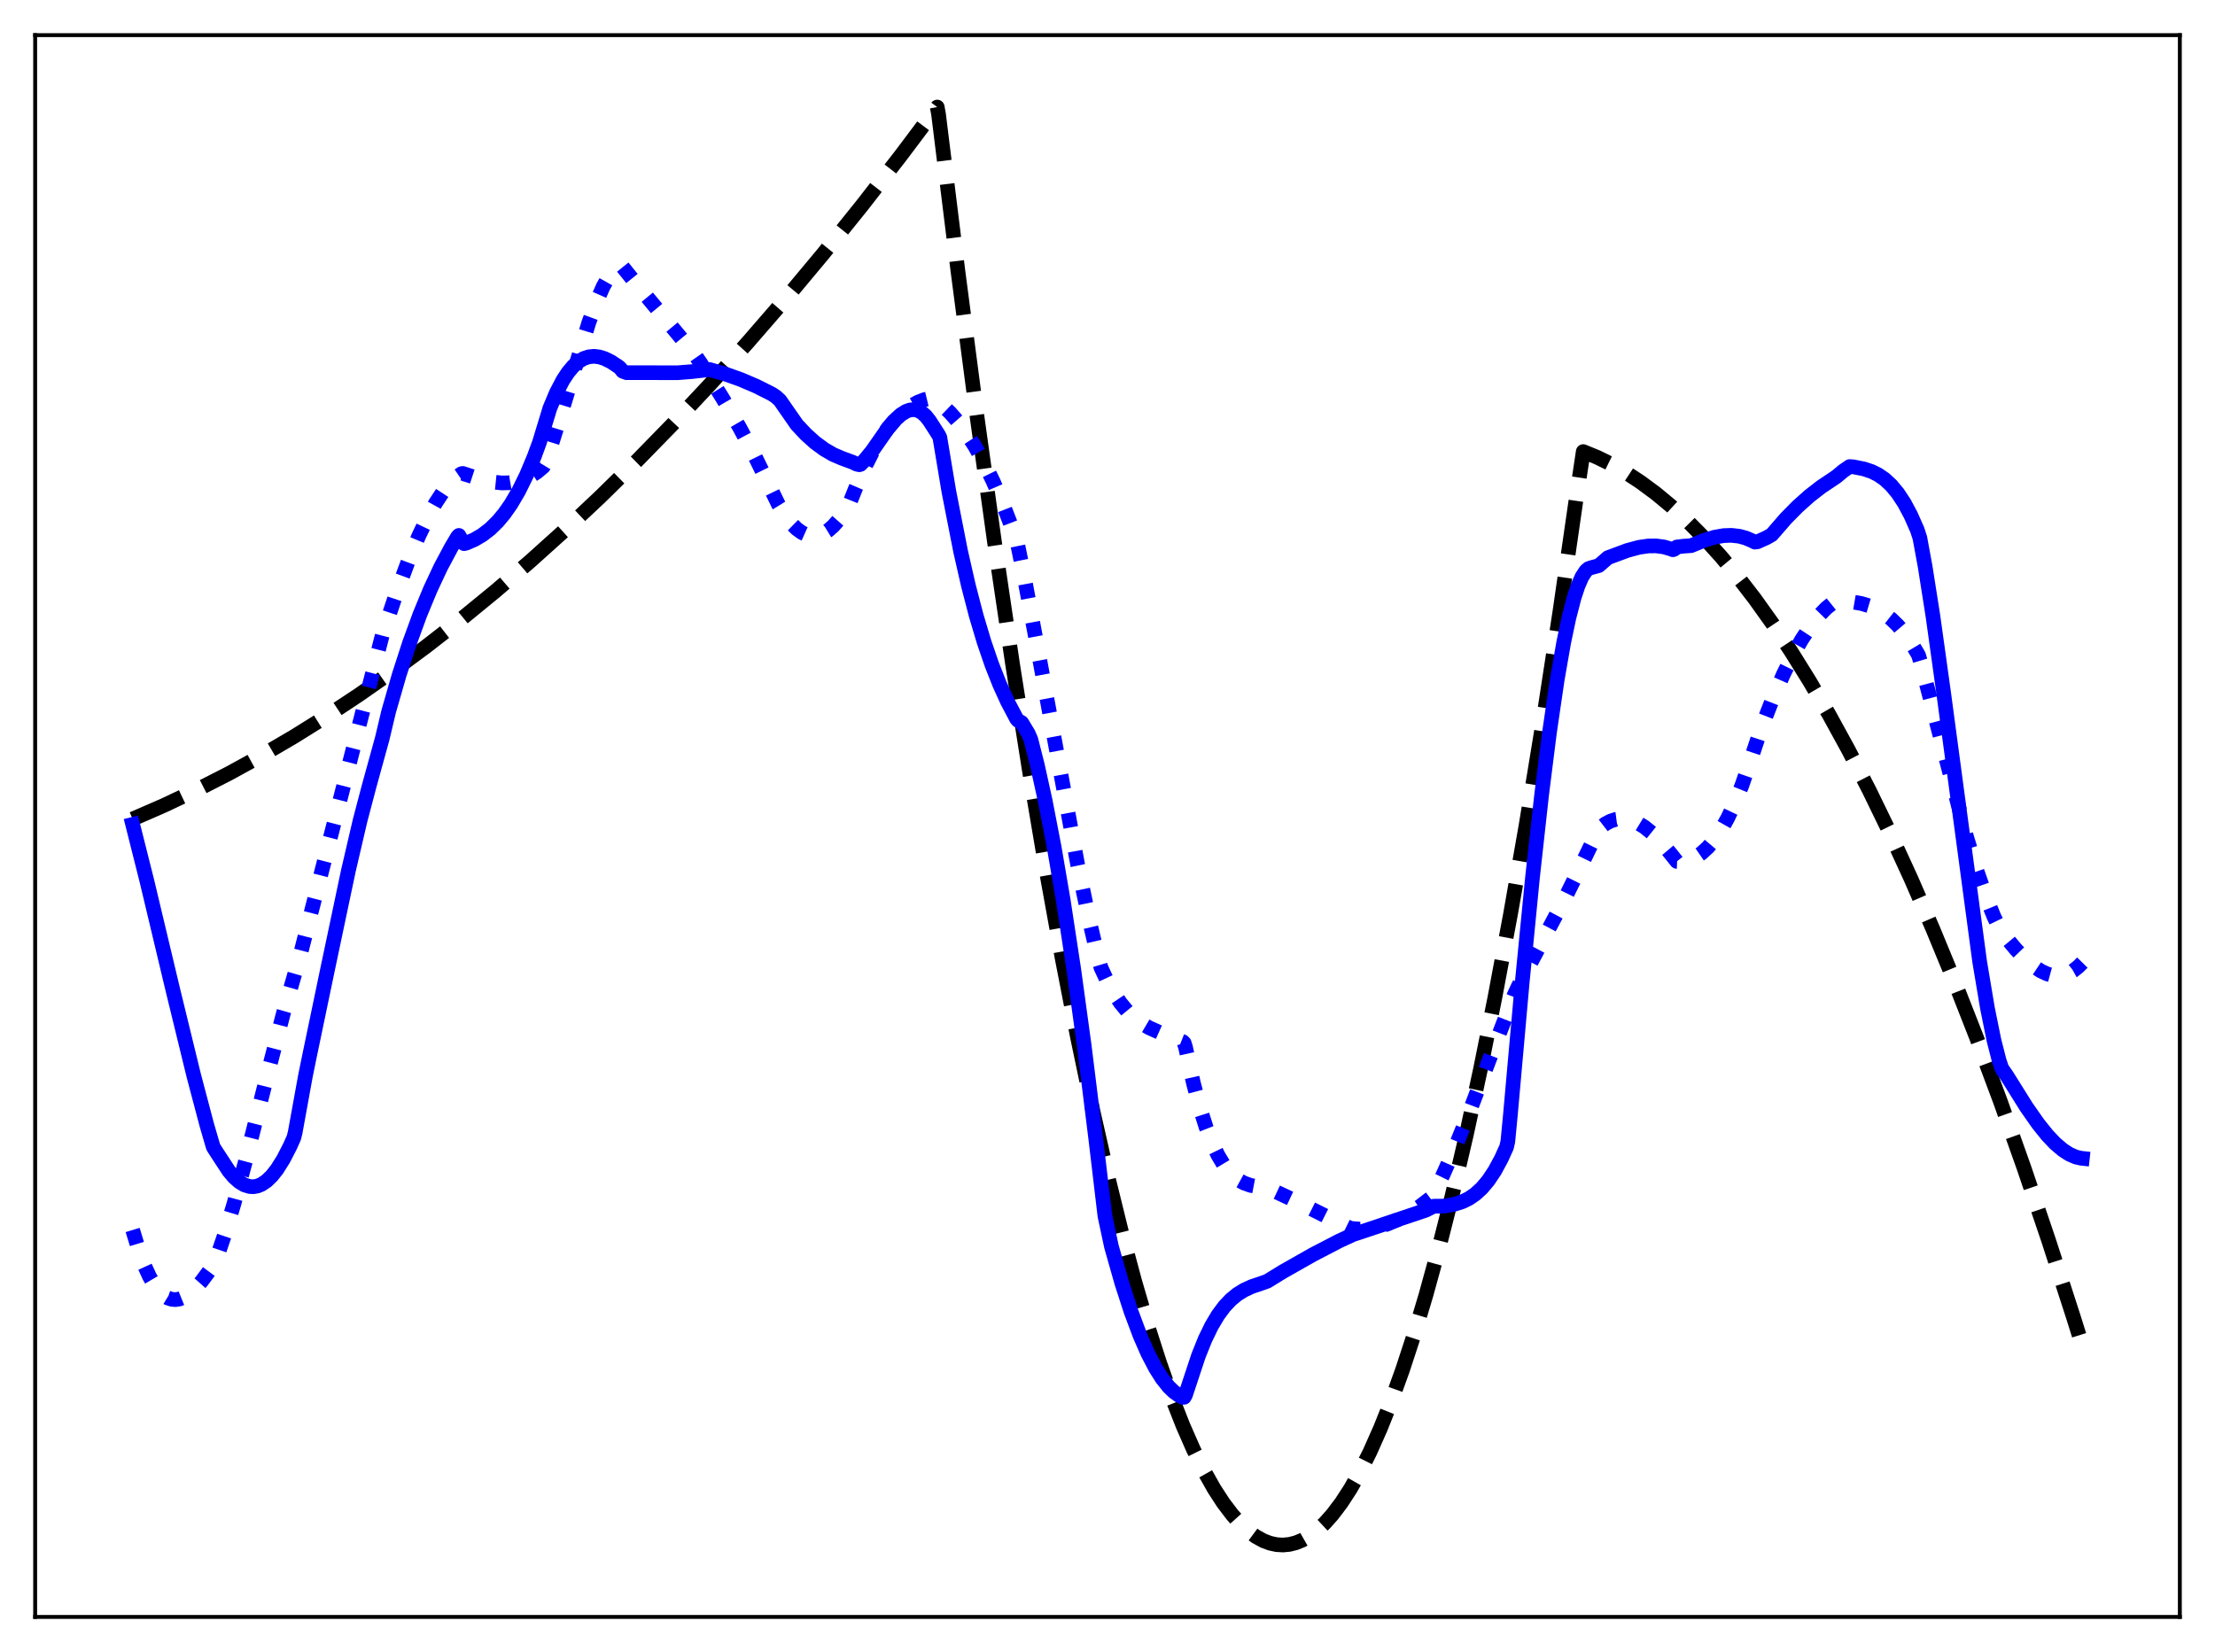 <?xml version="1.0" encoding="utf-8" standalone="no"?>
<!DOCTYPE svg PUBLIC "-//W3C//DTD SVG 1.1//EN"
  "http://www.w3.org/Graphics/SVG/1.1/DTD/svg11.dtd">
<svg xmlns:xlink="http://www.w3.org/1999/xlink" width="453.6pt" height="338.4pt" viewBox="0 0 453.6 338.4" xmlns="http://www.w3.org/2000/svg" version="1.1">
 <defs>
  <style type="text/css">*{stroke-linejoin: round; stroke-linecap: butt}</style>
 </defs>
 <g id="figure_1">
  <g id="patch_1">
   <path d="M 0 338.4 
L 453.6 338.4 
L 453.6 0 
L 0 0 
z
" style="fill: #ffffff"/>
  </g>
  <g id="axes_1">
   <g id="patch_2">
    <path d="M 7.2 331.2 
L 446.4 331.2 
L 446.4 7.2 
L 7.2 7.2 
z
" style="fill: #ffffff"/>
   </g>
   <g id="matplotlib.axis_1"/>
   <g id="matplotlib.axis_2"/>
   <g id="line2d_1">
    <path d="M 27.164 167.763 
L 33.552 164.981 
L 40.207 161.836 
L 46.861 158.439 
L 53.516 154.792 
L 60.17 150.892 
L 66.825 146.742 
L 73.479 142.34 
L 80.4 137.496 
L 87.321 132.379 
L 94.241 126.991 
L 101.428 121.107 
L 108.615 114.931 
L 115.802 108.461 
L 122.989 101.698 
L 130.442 94.375 
L 137.895 86.736 
L 145.348 78.783 
L 153.068 70.212 
L 160.787 61.304 
L 168.506 52.057 
L 176.492 42.135 
L 184.477 31.852 
L 191.93 21.927 
L 192.196 23.372 
L 196.189 55.678 
L 199.916 84.13 
L 203.642 110.938 
L 207.369 136.103 
L 210.829 158 
L 214.289 178.481 
L 217.484 196.129 
L 220.678 212.569 
L 223.872 227.803 
L 226.8 240.707 
L 229.728 252.597 
L 232.39 262.526 
L 235.052 271.616 
L 237.447 279.081 
L 239.843 285.868 
L 242.239 291.975 
L 244.368 296.833 
L 246.497 301.155 
L 248.627 304.941 
L 250.49 307.814 
L 252.353 310.275 
L 253.951 312.059 
L 255.548 313.54 
L 257.145 314.72 
L 258.742 315.598 
L 260.073 316.099 
L 261.404 316.39 
L 262.735 316.472 
L 264.065 316.345 
L 265.396 316.008 
L 266.727 315.461 
L 268.058 314.705 
L 269.655 313.521 
L 271.252 312.035 
L 272.849 310.248 
L 274.713 307.781 
L 276.576 304.904 
L 278.439 301.616 
L 280.569 297.355 
L 282.698 292.558 
L 284.828 287.224 
L 287.223 280.582 
L 289.619 273.262 
L 292.015 265.263 
L 294.676 255.578 
L 297.338 245.055 
L 300.266 232.512 
L 303.194 218.955 
L 306.122 204.384 
L 309.316 187.331 
L 312.511 169.071 
L 315.971 147.928 
L 319.431 125.368 
L 322.892 101.391 
L 324.223 92.497 
L 327.151 93.7 
L 330.079 95.141 
L 333.007 96.821 
L 335.935 98.739 
L 339.129 101.104 
L 342.323 103.752 
L 345.517 106.685 
L 348.977 110.181 
L 352.438 114.011 
L 355.898 118.174 
L 359.359 122.67 
L 363.085 127.884 
L 366.812 133.485 
L 370.538 139.471 
L 374.531 146.315 
L 378.524 153.601 
L 382.783 161.862 
L 387.041 170.627 
L 391.3 179.897 
L 395.825 190.299 
L 400.351 201.271 
L 404.876 212.812 
L 409.667 225.653 
L 414.458 239.132 
L 419.516 254.053 
L 424.573 269.685 
L 426.436 275.624 
L 426.436 275.624 
" clip-path="url(#p71840c2f2b)" style="fill: none; stroke-dasharray: 11.1,4.8; stroke-dashoffset: 0; stroke: #000000; stroke-width: 3"/>
   </g>
   <g id="line2d_2">
    <path d="M 27.164 251.941 
L 28.495 256.324 
L 29.559 259.182 
L 30.624 261.502 
L 31.689 263.317 
L 32.753 264.661 
L 33.552 265.381 
L 34.351 265.869 
L 35.149 266.139 
L 35.948 266.206 
L 36.746 266.082 
L 37.811 265.646 
L 38.876 264.931 
L 39.94 263.97 
L 41.271 262.471 
L 42.868 260.321 
L 43.933 258.696 
L 44.465 257.402 
L 46.063 252.719 
L 47.926 246.51 
L 50.321 237.666 
L 54.58 220.823 
L 58.041 207.526 
L 60.17 200.156 
L 61.501 195.539 
L 78.271 130.171 
L 81.199 121.438 
L 83.594 114.978 
L 85.724 109.865 
L 87.587 105.949 
L 89.184 103.058 
L 90.781 100.635 
L 92.112 99.001 
L 93.443 97.743 
L 94.508 97.019 
L 94.774 96.975 
L 98.5 98.189 
L 100.896 98.728 
L 102.759 98.922 
L 104.356 98.884 
L 105.953 98.617 
L 107.284 98.194 
L 108.615 97.565 
L 109.946 96.708 
L 111.277 95.584 
L 111.543 95.147 
L 112.608 92.11 
L 114.737 85.308 
L 120.593 66.049 
L 122.191 61.702 
L 123.521 58.702 
L 124.586 56.81 
L 125.385 55.732 
L 126.183 54.986 
L 126.982 54.601 
L 127.248 54.557 
L 127.514 54.689 
L 130.975 58.975 
L 142.154 72.469 
L 143.485 74.38 
L 148.01 81.621 
L 151.471 87.581 
L 154.399 93.058 
L 157.06 98.48 
L 159.456 103.432 
L 160.787 105.594 
L 162.118 107.303 
L 163.183 108.35 
L 164.247 109.11 
L 165.312 109.587 
L 166.377 109.782 
L 167.441 109.695 
L 168.506 109.326 
L 169.571 108.676 
L 170.636 107.746 
L 171.7 106.54 
L 173.031 104.643 
L 174.096 102.816 
L 175.161 100.14 
L 177.024 95.805 
L 178.621 92.68 
L 180.218 89.992 
L 181.815 87.717 
L 183.412 85.83 
L 185.009 84.308 
L 186.607 83.128 
L 187.937 82.393 
L 189.268 81.87 
L 190.599 81.547 
L 190.865 81.505 
L 191.398 81.761 
L 192.995 83.024 
L 194.592 84.564 
L 196.189 86.396 
L 197.786 88.532 
L 199.649 91.425 
L 201.513 94.771 
L 203.376 98.588 
L 205.239 102.897 
L 207.103 107.72 
L 208.433 111.671 
L 209.764 118.235 
L 212.16 131.027 
L 220.678 177.064 
L 223.073 188.482 
L 224.937 196.436 
L 225.469 198.216 
L 226.8 201.08 
L 228.131 203.472 
L 229.462 205.448 
L 230.793 207.06 
L 232.124 208.361 
L 233.721 209.583 
L 235.318 210.52 
L 237.447 211.475 
L 242.239 213.365 
L 242.505 213.638 
L 242.771 214.473 
L 244.368 221.752 
L 245.699 226.834 
L 247.03 231.028 
L 248.361 234.422 
L 249.425 236.619 
L 250.49 238.405 
L 251.555 239.823 
L 252.62 240.919 
L 253.684 241.738 
L 254.749 242.324 
L 256.08 242.798 
L 257.677 243.105 
L 259.807 243.421 
L 265.396 246.037 
L 272.849 249.781 
L 276.576 251.613 
L 278.439 251.754 
L 280.303 251.652 
L 282.166 251.318 
L 284.029 250.765 
L 286.159 249.879 
L 288.288 248.738 
L 290.684 247.174 
L 293.079 245.334 
L 293.612 244.494 
L 295.475 240.72 
L 297.871 235.307 
L 300.799 228.062 
L 305.59 215.468 
L 310.115 203.749 
L 310.913 202.047 
L 320.23 184.489 
L 323.956 176.935 
L 327.417 169.774 
L 328.748 168.75 
L 329.812 168.187 
L 330.877 167.842 
L 331.942 167.704 
L 333.007 167.763 
L 334.071 168.009 
L 335.402 168.566 
L 336.733 169.379 
L 338.33 170.665 
L 339.927 172.259 
L 341.791 174.462 
L 343.388 176.455 
L 344.186 176.484 
L 345.251 176.341 
L 346.316 176.013 
L 347.38 175.49 
L 348.445 174.76 
L 349.776 173.543 
L 351.107 171.966 
L 352.438 170.008 
L 353.769 167.646 
L 355.1 164.86 
L 356.697 160.929 
L 358.294 156.321 
L 360.689 149.125 
L 363.085 142.98 
L 365.215 138.116 
L 367.078 134.343 
L 368.941 131.038 
L 370.804 128.218 
L 372.401 126.199 
L 373.999 124.558 
L 375.329 123.487 
L 376.128 123.075 
L 379.056 123.253 
L 381.185 123.616 
L 382.783 124.091 
L 384.38 124.79 
L 385.977 125.759 
L 387.308 126.807 
L 388.639 128.104 
L 389.969 129.675 
L 391.3 131.548 
L 392.631 133.752 
L 392.897 134.235 
L 393.43 136.016 
L 402.746 171.501 
L 404.876 178.467 
L 406.739 183.834 
L 408.336 187.776 
L 409.667 190.519 
L 410.465 191.617 
L 412.861 194.5 
L 414.724 196.437 
L 416.321 197.818 
L 417.919 198.886 
L 419.249 199.5 
L 420.314 199.79 
L 421.379 199.883 
L 422.444 199.764 
L 423.508 199.418 
L 424.573 198.83 
L 425.638 197.982 
L 426.436 197.167 
L 426.436 197.167 
" clip-path="url(#p71840c2f2b)" style="fill: none; stroke-dasharray: 3,4.95; stroke-dashoffset: 0; stroke: #0000ff; stroke-width: 3"/>
   </g>
   <g id="line2d_3">
    <path d="M 27.164 168.861 
L 30.092 180.499 
L 35.415 202.834 
L 39.674 220.294 
L 42.336 230.373 
L 43.667 234.948 
L 44.465 236.194 
L 46.861 239.859 
L 47.926 241.118 
L 48.991 242.07 
L 50.055 242.714 
L 51.12 243.043 
L 51.919 243.081 
L 52.717 242.94 
L 53.516 242.619 
L 54.58 241.91 
L 55.645 240.884 
L 56.71 239.542 
L 58.041 237.427 
L 59.372 234.838 
L 60.17 233.061 
L 60.436 232.025 
L 62.566 220.292 
L 63.364 216.386 
L 67.091 198.519 
L 71.35 178.327 
L 73.745 168.043 
L 75.609 160.968 
L 78.271 151.302 
L 79.601 145.697 
L 81.731 138.298 
L 83.86 131.72 
L 85.99 125.886 
L 88.119 120.729 
L 90.249 116.181 
L 92.378 112.182 
L 93.709 109.935 
L 93.975 109.671 
L 94.774 111.057 
L 95.04 111.36 
L 95.572 111.222 
L 97.169 110.523 
L 98.767 109.583 
L 100.364 108.355 
L 101.961 106.787 
L 103.292 105.186 
L 104.623 103.286 
L 106.22 100.569 
L 107.817 97.327 
L 109.414 93.51 
L 110.479 90.606 
L 112.608 83.611 
L 113.939 80.443 
L 115.27 77.894 
L 116.335 76.275 
L 117.399 75.007 
L 118.464 74.068 
L 119.529 73.434 
L 120.593 73.081 
L 121.658 72.982 
L 122.723 73.111 
L 123.788 73.44 
L 125.119 74.093 
L 126.716 75.148 
L 126.982 75.387 
L 127.514 76.044 
L 128.313 76.34 
L 132.305 76.337 
L 138.694 76.356 
L 141.622 76.126 
L 145.348 75.702 
L 148.543 76.616 
L 151.737 77.755 
L 154.931 79.125 
L 158.125 80.739 
L 158.924 81.277 
L 159.722 82.01 
L 163.183 86.986 
L 165.046 88.972 
L 166.909 90.648 
L 168.772 92.023 
L 170.636 93.107 
L 172.499 93.903 
L 174.628 94.684 
L 175.427 95.076 
L 175.959 95.196 
L 176.225 95.123 
L 177.024 94.3 
L 178.621 92.355 
L 181.815 87.772 
L 183.412 85.904 
L 184.477 84.94 
L 185.542 84.263 
L 186.34 83.975 
L 187.139 83.901 
L 187.937 84.061 
L 188.736 84.477 
L 189.535 85.172 
L 190.333 86.167 
L 192.196 89.072 
L 192.463 89.588 
L 194.326 100.737 
L 196.721 112.942 
L 198.319 119.957 
L 199.916 126.102 
L 201.513 131.461 
L 203.11 136.121 
L 204.707 140.167 
L 206.304 143.679 
L 208.167 147.208 
L 208.433 147.538 
L 209.232 148.024 
L 210.563 150.235 
L 211.095 151.44 
L 212.426 156.693 
L 214.023 163.926 
L 215.887 173.576 
L 217.75 184.494 
L 219.879 198.482 
L 222.009 214.029 
L 224.404 233.321 
L 226.268 249.051 
L 227.599 255.295 
L 229.728 262.802 
L 231.591 268.564 
L 233.455 273.555 
L 235.052 277.204 
L 236.649 280.264 
L 237.98 282.358 
L 239.311 284.034 
L 240.375 285.071 
L 241.44 285.837 
L 242.239 286.233 
L 242.505 286.21 
L 242.771 285.731 
L 245.433 277.692 
L 246.764 274.372 
L 248.095 271.623 
L 249.425 269.384 
L 250.756 267.591 
L 252.087 266.183 
L 253.418 265.097 
L 254.749 264.27 
L 256.346 263.533 
L 258.742 262.722 
L 259.54 262.428 
L 262.735 260.462 
L 268.857 256.99 
L 274.18 254.221 
L 277.108 252.864 
L 280.569 251.725 
L 292.015 247.882 
L 293.612 247.068 
L 295.741 247.052 
L 297.871 246.664 
L 299.468 246.149 
L 300.799 245.5 
L 302.129 244.592 
L 303.46 243.372 
L 304.791 241.79 
L 306.122 239.791 
L 307.453 237.323 
L 308.518 234.977 
L 308.784 233.82 
L 309.316 228.263 
L 311.712 201.39 
L 313.841 179.662 
L 315.705 162.788 
L 317.302 150.091 
L 318.899 139.185 
L 320.23 131.572 
L 321.295 126.511 
L 322.359 122.412 
L 323.158 119.998 
L 323.956 118.169 
L 324.755 116.945 
L 325.287 116.476 
L 325.82 116.288 
L 327.417 115.852 
L 329.28 114.23 
L 333.273 112.745 
L 335.668 112.103 
L 337.532 111.835 
L 339.129 111.815 
L 340.726 112.028 
L 342.057 112.411 
L 342.589 112.609 
L 342.855 112.516 
L 343.388 112.04 
L 344.719 111.879 
L 346.316 111.767 
L 348.977 110.681 
L 351.107 110.04 
L 352.97 109.714 
L 354.567 109.656 
L 356.164 109.837 
L 357.495 110.195 
L 358.826 110.763 
L 359.359 111.041 
L 359.891 110.983 
L 361.754 110.147 
L 362.819 109.541 
L 365.747 106.167 
L 368.143 103.741 
L 370.538 101.602 
L 372.934 99.738 
L 375.329 98.136 
L 376.128 97.587 
L 377.459 96.471 
L 378.79 95.561 
L 379.588 95.634 
L 381.718 96.056 
L 383.315 96.591 
L 384.646 97.257 
L 385.977 98.182 
L 387.308 99.419 
L 388.639 101.021 
L 389.969 103.04 
L 391.3 105.531 
L 392.631 108.544 
L 393.164 110.184 
L 394.228 115.974 
L 395.825 126.109 
L 397.955 141.379 
L 405.408 196.989 
L 407.005 206.519 
L 408.336 213.091 
L 409.401 217.267 
L 409.933 218.835 
L 410.998 220.383 
L 414.991 226.767 
L 417.386 230.189 
L 419.249 232.509 
L 420.847 234.198 
L 422.444 235.562 
L 423.775 236.421 
L 425.105 236.999 
L 426.17 237.245 
L 426.436 237.274 
L 426.436 237.274 
" clip-path="url(#p71840c2f2b)" style="fill: none; stroke: #0000ff; stroke-width: 3; stroke-linecap: square"/>
   </g>
   <g id="patch_3">
    <path d="M 7.2 331.2 
L 7.2 7.2 
" style="fill: none; stroke: #000000; stroke-width: 0.8; stroke-linejoin: miter; stroke-linecap: square"/>
   </g>
   <g id="patch_4">
    <path d="M 446.4 331.2 
L 446.4 7.2 
" style="fill: none; stroke: #000000; stroke-width: 0.8; stroke-linejoin: miter; stroke-linecap: square"/>
   </g>
   <g id="patch_5">
    <path d="M 7.2 331.2 
L 446.4 331.2 
" style="fill: none; stroke: #000000; stroke-width: 0.8; stroke-linejoin: miter; stroke-linecap: square"/>
   </g>
   <g id="patch_6">
    <path d="M 7.2 7.2 
L 446.4 7.2 
" style="fill: none; stroke: #000000; stroke-width: 0.8; stroke-linejoin: miter; stroke-linecap: square"/>
   </g>
  </g>
 </g>
 <defs>
  <clipPath id="p71840c2f2b">
   <rect x="7.2" y="7.2" width="439.2" height="324"/>
  </clipPath>
 </defs>
</svg>

